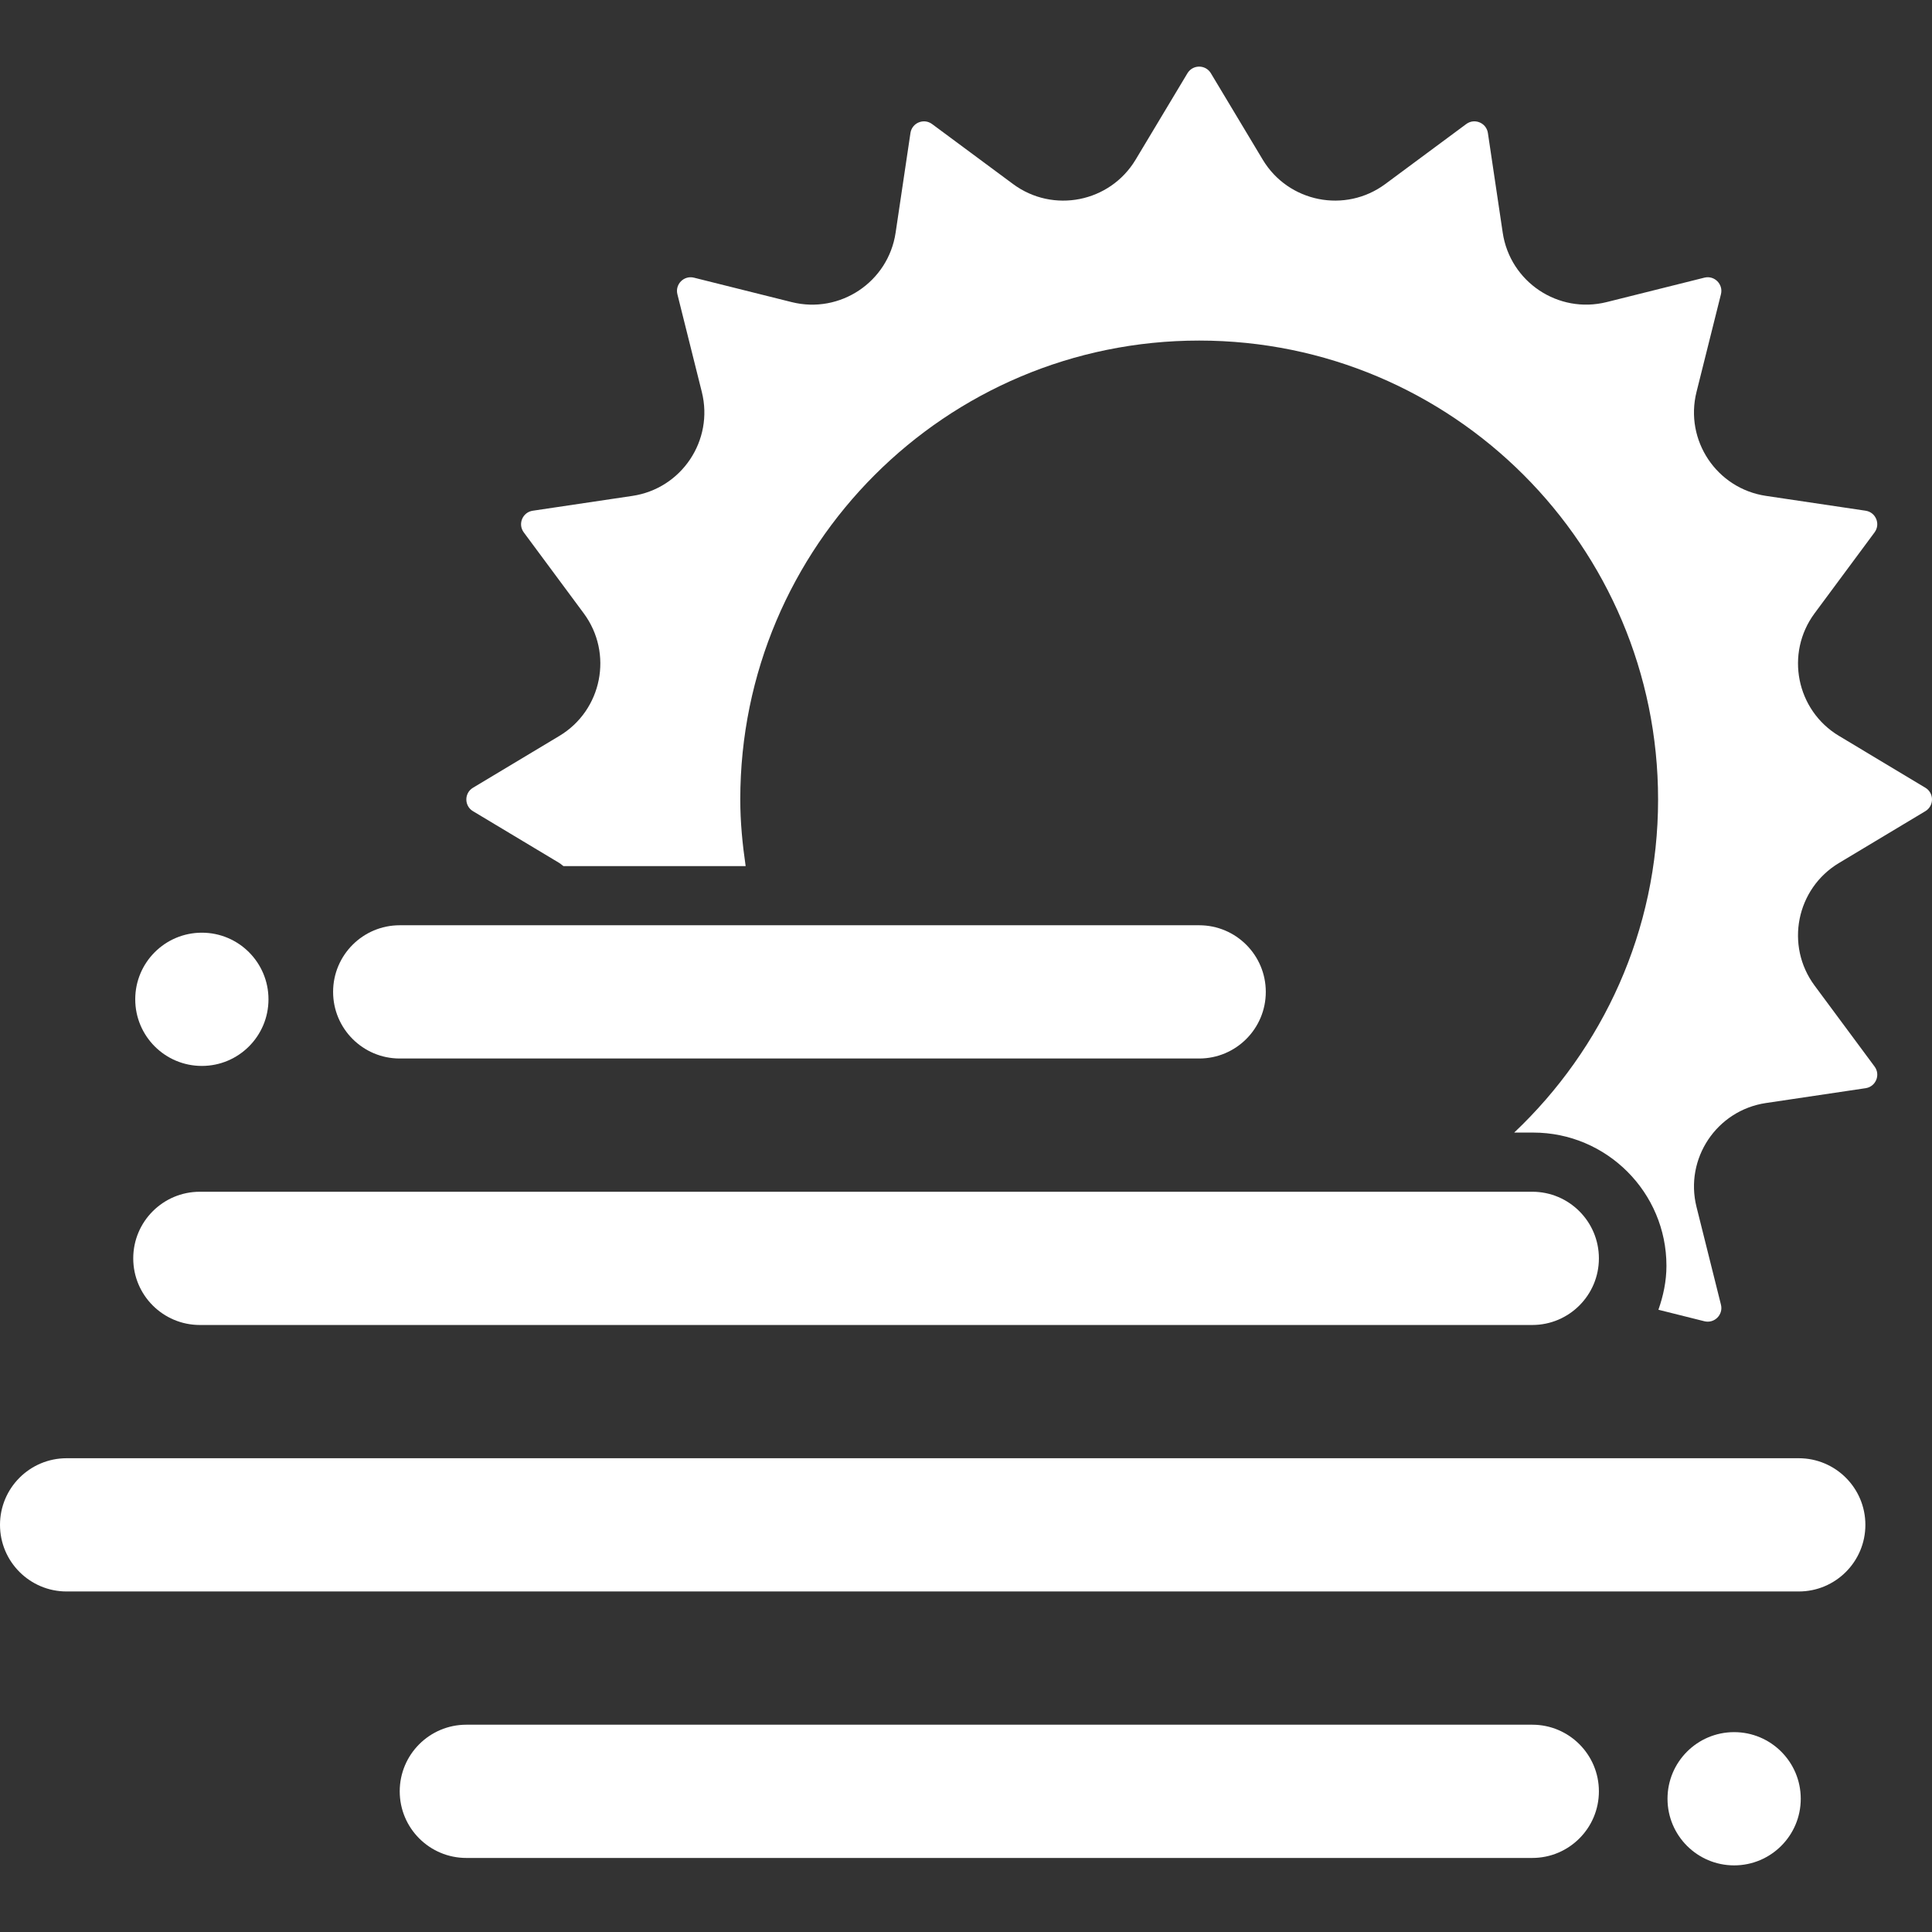 <?xml version="1.0"?>
<svg xmlns="http://www.w3.org/2000/svg" xmlns:xlink="http://www.w3.org/1999/xlink" version="1.1" id="Capa_1" x="0px" y="0px" viewBox="0 0 464 464" style="enable-background:new 0 0 464 464;" xml:space="preserve" width="512px" height="512px"><rect x="0" y="0" width="464" height="464" fill="#333333" stroke="none"/><g><g>
	<g>
		<path d="M462.408,189.187l-20.746-12.45c-10.264-6.159-12.982-19.826-5.858-29.446l14.404-19.438    c1.474-1.99,0.297-4.833-2.152-5.198l-23.932-3.562c-11.84-1.762-19.582-13.348-16.68-24.962l5.869-23.47    c0.6-2.403-1.576-4.579-3.978-3.978l-23.473,5.868c-11.614,2.903-23.199-4.838-24.961-16.678l-3.559-23.931    c-0.366-2.45-3.209-3.627-5.198-2.154l-19.441,14.405c-9.617,7.127-23.285,4.408-29.442-5.857l-12.45-20.746    c-1.274-2.123-4.351-2.123-5.625,0L272.74,38.34c-6.158,10.265-19.826,12.983-29.443,5.857l-19.442-14.405    c-1.988-1.474-4.832-0.296-5.195,2.154l-3.562,23.932c-1.762,11.84-13.348,19.581-24.959,16.678l-23.474-5.868    c-2.402-0.601-4.578,1.575-3.977,3.978l5.867,23.472c2.904,11.612-4.838,23.198-16.678,24.96l-23.932,3.562    c-2.45,0.364-3.629,3.208-2.152,5.198l14.402,19.438c7.127,9.619,4.41,23.286-5.855,29.446l-20.746,12.45    c-2.125,1.274-2.125,4.351,0,5.625l20.746,12.45c0.359,0.216,0.637,0.505,0.977,0.738h43.764c-0.764-5.238-1.291-10.55-1.291-16    c0-60.869,49.344-110.213,110.213-110.213c60.869,0,110.213,49.344,110.213,110.213c0,31.54-13.32,59.911-34.557,80h4.565    c17.645,0,32,14.354,32,32c0,3.716-0.762,7.23-1.93,10.552l11.043,2.762c2.402,0.601,4.578-1.576,3.978-3.978l-5.869-23.473    c-2.902-11.612,4.84-23.198,16.68-24.96l23.932-3.562c2.45-0.364,3.627-3.208,2.152-5.198l-14.404-19.439    c-7.129-9.621-4.41-23.286,5.854-29.445l20.748-12.45C464.531,193.538,464.531,190.46,462.408,189.187z" data-original="#000000" class="active-path" data-old_color="#000000" fill="#FFFFFF"/>
	</g>
</g><g>
	<g>
		<path d="M288,222.216H96c-8.836,0-16,7.163-16,16c0,8.836,7.164,16,16,16h192c8.836,0,16-7.164,16-16    C304,229.38,296.836,222.216,288,222.216z" data-original="#000000" class="active-path" data-old_color="#000000" fill="#FFFFFF"/>
	</g>
</g><g>
	<g>
		<path d="M368,414.216H112c-8.836,0-16,7.163-16,16c0,8.836,7.164,16,16,16h256c8.836,0,16-7.164,16-16    C384,421.38,376.836,414.216,368,414.216z" data-original="#000000" class="active-path" data-old_color="#000000" fill="#FFFFFF"/>
	</g>
</g><g>
	<g>
		<path d="M432,350.216H16c-8.836,0-16,7.163-16,16c0,8.836,7.164,16,16,16h416c8.836,0,16-7.164,16-16    C448,357.38,440.836,350.216,432,350.216z" data-original="#000000" class="active-path" data-old_color="#000000" fill="#FFFFFF"/>
	</g>
</g><g>
	<g>
		<path d="M368,286.216H48c-8.836,0-16,7.163-16,16c0,8.836,7.164,16,16,16h320c8.836,0,16-7.164,16-16    C384,293.38,376.836,286.216,368,286.216z" data-original="#000000" class="active-path" data-old_color="#000000" fill="#FFFFFF"/>
	</g>
</g><g>
	<g>
		<circle cx="48.479" cy="240" r="16" data-original="#000000" class="active-path" data-old_color="#000000" fill="#FFFFFF"/>
	</g>
</g><g>
	<g>
		<circle cx="416.479" cy="432" r="16" data-original="#000000" class="active-path" data-old_color="#000000" fill="#FFFFFF"/>
	</g>
</g></g> </svg>
